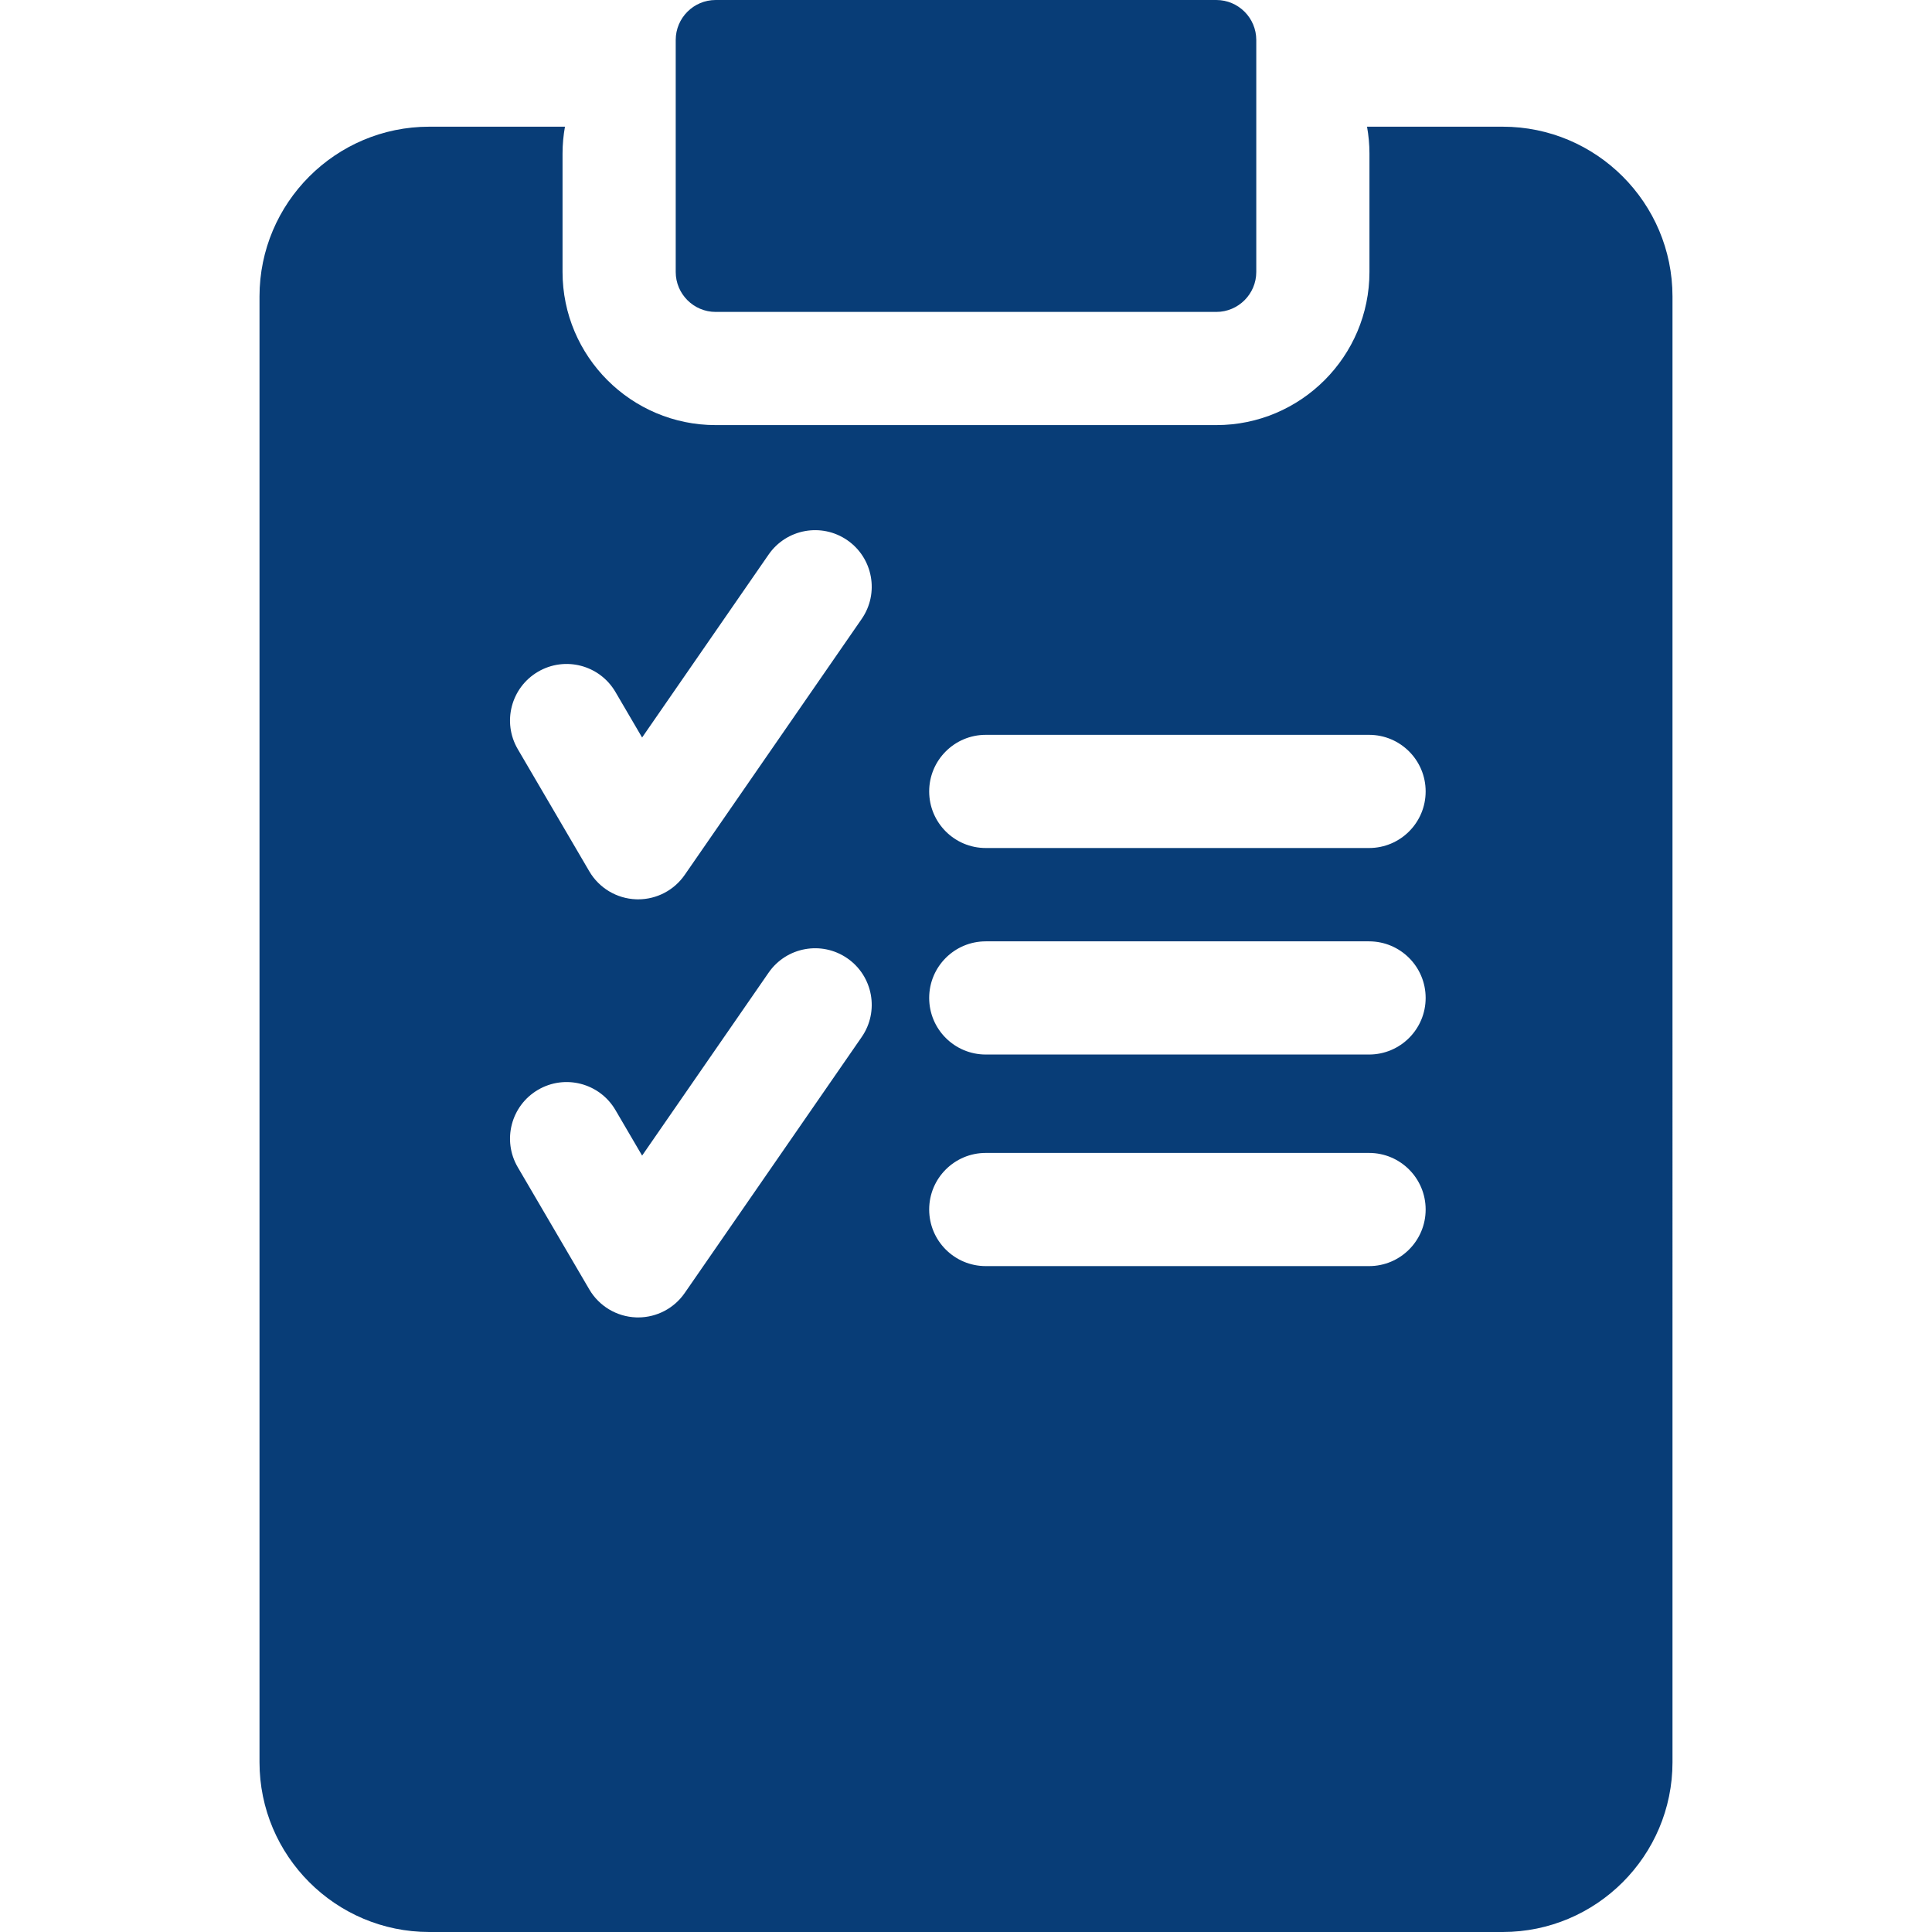 <?xml version="1.0"?>
<svg xmlns="http://www.w3.org/2000/svg" xmlns:xlink="http://www.w3.org/1999/xlink" version="1.1" id="Capa_1" x="0px" y="0px" viewBox="0 0 512 512" style="enable-background:new 0 0 512 512;" xml:space="preserve" width="512px" height="512px" class=""><g><g>
	<g>
		<path d="M398.237,33.575H362.28c0.412,2.316,0.639,4.694,0.639,7.127v31.369c0,22.378-18.206,40.584-40.584,40.584H189.663    c-22.379,0-40.584-18.206-40.584-40.584V40.702c0-2.432,0.227-4.811,0.64-7.127h-35.957c-24.808,0-44.99,20.182-44.99,44.99    V467.01c0,24.807,20.182,44.99,44.99,44.99h284.476c24.808,0,44.99-20.182,44.99-44.99V78.565    C443.226,53.758,423.045,33.575,398.237,33.575z M142.581,178.015c7.148-4.186,16.334-1.784,20.518,5.364l7.065,12.069    l33.521-48.479c4.71-6.812,14.05-8.517,20.864-3.806c6.812,4.71,8.517,14.051,3.806,20.864l-46.906,67.839    c-2.807,4.059-7.423,6.468-12.333,6.468c-0.189,0-0.377-0.003-0.566-0.011c-5.121-0.193-9.789-2.987-12.378-7.409l-18.957-32.381    C133.031,191.385,135.433,182.199,142.581,178.015z M228.356,274.826l-46.906,67.839c-2.807,4.059-7.423,6.468-12.333,6.468    c-0.189,0-0.377-0.003-0.566-0.011c-5.121-0.193-9.789-2.987-12.378-7.409l-18.957-32.381c-4.185-7.149-1.783-16.335,5.365-20.519    c7.148-4.186,16.334-1.782,20.519,5.365l7.065,12.069l33.521-48.479c4.71-6.813,14.05-8.518,20.864-3.806    C231.362,258.672,233.067,268.013,228.356,274.826z M362.815,335.531H261.239c-8.282,0-14.997-6.714-14.997-14.997    s6.715-14.997,14.997-14.997h101.576c8.282,0,14.997,6.714,14.997,14.997S371.098,335.531,362.815,335.531z M362.815,279.46    H261.239c-8.282,0-14.997-6.714-14.997-14.997s6.715-14.997,14.997-14.997h101.576c8.282,0,14.997,6.714,14.997,14.997    S371.098,279.46,362.815,279.46z M362.815,224.733H261.239c-8.282,0-14.997-6.714-14.997-14.997    c0-8.283,6.715-14.997,14.997-14.997h101.576c8.282,0,14.997,6.714,14.997,14.997    C377.812,218.019,371.098,224.733,362.815,224.733z" data-original="#000000" class="active-path" data-old_color="#083d77" fill="#083d77"/>
	</g>
</g><g>
	<g>
		<path d="M322.335,0H189.663c-5.84,0-10.591,4.751-10.591,10.591v61.48h-0.001c0,5.84,4.751,10.591,10.591,10.591h132.673    c5.84,0,10.591-4.751,10.591-10.591v-61.48C332.926,4.751,328.175,0,322.335,0z" data-original="#000000" class="active-path" data-old_color="#083d77" fill="#083d77"/>
	</g>
</g></g> </svg>
